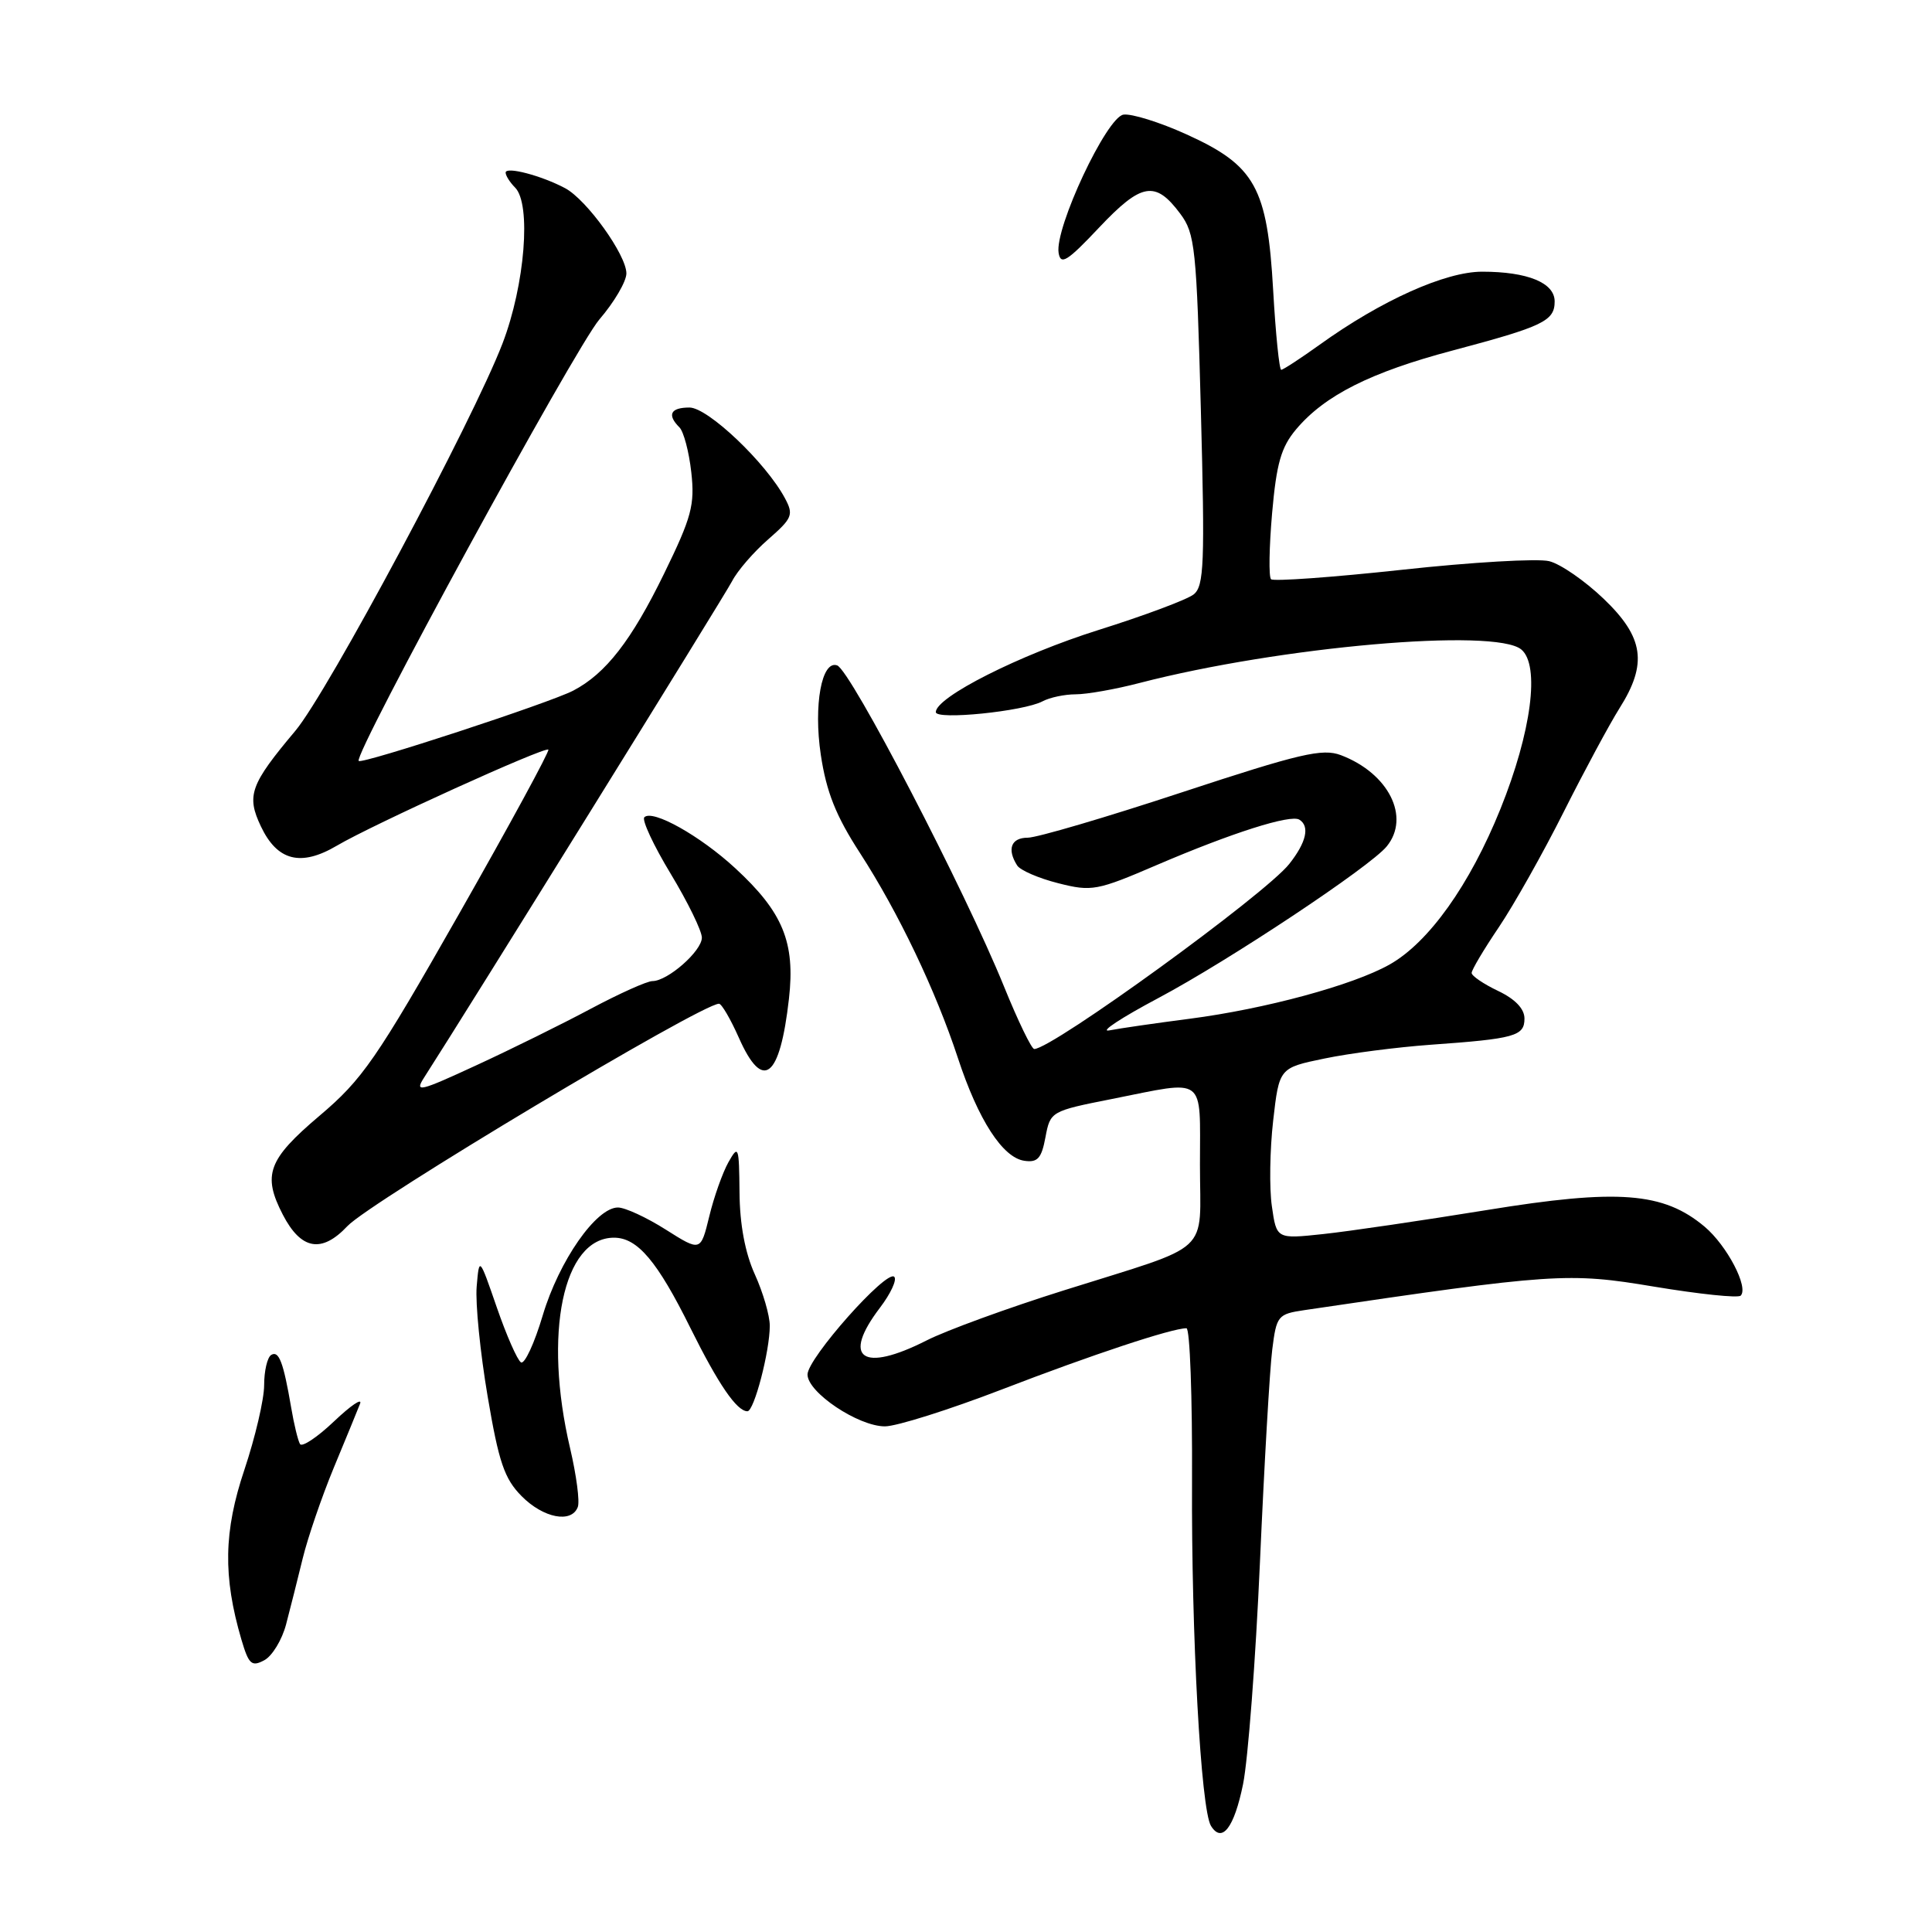 <?xml version="1.0" encoding="UTF-8" standalone="no"?>
<!DOCTYPE svg PUBLIC "-//W3C//DTD SVG 1.1//EN" "http://www.w3.org/Graphics/SVG/1.1/DTD/svg11.dtd" >
<svg xmlns="http://www.w3.org/2000/svg" xmlns:xlink="http://www.w3.org/1999/xlink" version="1.1" viewBox="0 0 256 256">
 <g >
 <path fill="currentColor"
d=" M 164.71 236.42 C 165.37 233.17 166.38 219.93 166.95 207.00 C 167.52 194.07 168.25 181.40 168.58 178.82 C 169.14 174.34 169.32 174.12 172.83 173.60 C 205.94 168.71 207.78 168.58 219.20 170.49 C 225.16 171.48 230.31 172.02 230.65 171.68 C 231.74 170.59 228.83 165.04 225.88 162.55 C 220.42 157.96 214.42 157.50 197.00 160.34 C 188.47 161.72 178.72 163.16 175.32 163.52 C 169.15 164.18 169.15 164.18 168.53 159.84 C 168.18 157.45 168.26 152.35 168.70 148.50 C 169.50 141.50 169.50 141.50 175.50 140.26 C 178.80 139.57 185.10 138.76 189.50 138.44 C 200.75 137.64 202.00 137.29 202.00 134.96 C 202.00 133.67 200.77 132.38 198.50 131.30 C 196.57 130.38 195.00 129.31 195.00 128.92 C 195.00 128.52 196.62 125.79 198.61 122.85 C 200.59 119.91 204.46 113.04 207.20 107.58 C 209.94 102.13 213.27 95.95 214.59 93.85 C 218.33 87.94 217.83 84.45 212.50 79.35 C 210.03 76.98 206.78 74.73 205.28 74.36 C 203.78 73.98 195.00 74.49 185.77 75.50 C 176.54 76.50 168.73 77.06 168.42 76.75 C 168.10 76.44 168.17 72.50 168.56 68.00 C 169.14 61.41 169.75 59.26 171.74 56.89 C 175.54 52.38 181.62 49.32 192.53 46.43 C 204.49 43.25 206.00 42.53 206.00 39.94 C 206.00 37.47 202.42 36.00 196.39 36.00 C 191.51 36.00 183.02 39.81 174.87 45.67 C 172.32 47.50 170.02 49.00 169.77 49.00 C 169.51 49.00 169.03 44.25 168.70 38.45 C 167.93 24.83 166.32 21.93 157.23 17.81 C 153.69 16.20 149.93 15.03 148.86 15.19 C 146.62 15.55 139.75 30.20 140.27 33.50 C 140.54 35.18 141.40 34.65 145.64 30.15 C 151.26 24.20 153.09 23.89 156.39 28.32 C 158.35 30.94 158.55 32.85 159.12 54.32 C 159.66 74.67 159.55 77.65 158.17 78.76 C 157.30 79.45 151.63 81.57 145.55 83.48 C 135.12 86.76 124.00 92.37 124.00 94.36 C 124.00 95.44 135.64 94.26 138.14 92.93 C 139.09 92.42 141.07 92.00 142.54 92.00 C 144.01 92.00 147.81 91.33 150.99 90.50 C 169.63 85.67 198.10 83.18 201.58 86.06 C 204.08 88.14 202.93 96.98 198.82 107.18 C 194.76 117.25 189.31 124.89 184.12 127.81 C 179.25 130.55 167.64 133.69 157.64 134.99 C 153.16 135.57 148.38 136.26 147.00 136.53 C 145.62 136.80 148.55 134.87 153.50 132.24 C 162.80 127.30 181.55 114.85 183.75 112.15 C 186.92 108.27 184.00 102.46 177.67 100.06 C 175.23 99.14 172.27 99.83 156.60 104.99 C 146.57 108.30 137.39 111.00 136.18 111.00 C 133.98 111.00 133.40 112.51 134.78 114.68 C 135.19 115.32 137.64 116.38 140.22 117.03 C 144.67 118.16 145.35 118.03 153.35 114.59 C 163.22 110.36 171.00 107.88 172.17 108.61 C 173.58 109.48 173.10 111.61 170.84 114.47 C 167.69 118.48 139.41 139.00 137.04 139.00 C 136.69 139.00 134.89 135.29 133.05 130.75 C 127.87 117.98 112.72 88.82 110.93 88.17 C 108.88 87.43 107.78 93.44 108.76 100.01 C 109.50 104.94 110.76 108.11 113.94 113.01 C 119.05 120.91 123.98 131.24 126.93 140.20 C 129.62 148.39 132.86 153.40 135.73 153.81 C 137.49 154.07 138.01 153.49 138.53 150.68 C 139.17 147.27 139.25 147.22 147.34 145.62 C 159.96 143.11 159.00 142.39 159.00 154.34 C 159.00 166.47 160.93 164.69 141.00 170.97 C 133.58 173.30 125.38 176.29 122.79 177.61 C 114.25 181.94 111.48 180.00 116.60 173.28 C 118.03 171.40 118.88 169.56 118.49 169.18 C 117.47 168.19 107.00 179.98 107.00 182.13 C 107.00 184.50 113.72 189.00 117.26 189.00 C 118.80 189.00 125.79 186.79 132.78 184.10 C 144.69 179.51 155.28 176.00 157.21 176.00 C 157.67 176.00 158.00 185.11 157.95 196.25 C 157.85 216.63 159.12 239.77 160.46 241.94 C 161.92 244.29 163.53 242.20 164.71 236.42 Z  M 37.91 215.23 C 38.45 213.18 39.44 209.25 40.11 206.50 C 40.78 203.75 42.63 198.35 44.22 194.50 C 45.82 190.65 47.39 186.82 47.71 186.00 C 48.03 185.18 46.48 186.23 44.26 188.34 C 42.04 190.45 40.01 191.80 39.75 191.34 C 39.48 190.88 38.95 188.70 38.58 186.50 C 37.55 180.48 36.95 178.91 35.93 179.54 C 35.42 179.86 35.00 181.66 35.00 183.54 C 35.00 185.42 33.82 190.45 32.39 194.73 C 29.64 202.91 29.53 208.88 31.99 217.26 C 32.96 220.54 33.34 220.89 35.02 219.99 C 36.07 219.43 37.37 217.29 37.91 215.23 Z  M 76.56 199.69 C 76.84 198.97 76.38 195.49 75.55 191.94 C 71.96 176.71 74.60 164.00 81.36 164.00 C 84.47 164.00 87.10 167.11 91.50 176.00 C 95.19 183.43 97.63 187.00 99.04 187.00 C 99.92 187.00 102.00 179.05 102.00 175.67 C 102.00 174.32 101.11 171.26 100.02 168.86 C 98.73 166.02 98.02 162.23 97.99 158.00 C 97.93 151.88 97.85 151.65 96.52 154.00 C 95.75 155.38 94.60 158.60 93.98 161.18 C 92.84 165.85 92.84 165.85 88.22 162.93 C 85.68 161.32 82.83 160.00 81.88 160.00 C 79.00 160.00 74.08 167.06 71.92 174.28 C 70.81 178.01 69.51 180.81 69.03 180.52 C 68.55 180.22 67.11 176.95 65.83 173.24 C 63.50 166.50 63.50 166.50 63.16 170.50 C 62.98 172.70 63.63 179.22 64.61 185.00 C 66.09 193.77 66.84 195.95 69.12 198.25 C 72.00 201.16 75.73 201.88 76.56 199.69 Z  M 46.03 162.47 C 49.03 159.27 92.93 133.00 95.27 133.00 C 95.62 133.00 96.80 135.03 97.90 137.50 C 101.08 144.69 103.34 142.93 104.54 132.34 C 105.39 124.86 103.74 120.86 97.41 115.03 C 92.76 110.74 86.46 107.21 85.38 108.29 C 85.02 108.64 86.59 112.01 88.87 115.78 C 91.14 119.54 93.00 123.35 93.00 124.24 C 93.00 126.02 88.47 130.00 86.45 130.00 C 85.74 130.00 82.09 131.64 78.33 133.64 C 74.57 135.65 67.73 139.03 63.13 141.15 C 55.54 144.66 54.89 144.81 56.21 142.76 C 61.86 133.98 95.97 79.00 97.01 77.00 C 97.72 75.62 99.88 73.13 101.80 71.46 C 105.00 68.66 105.18 68.21 104.01 66.02 C 101.49 61.31 93.80 54.00 91.36 54.00 C 88.84 54.00 88.36 54.96 90.03 56.63 C 90.59 57.19 91.30 59.87 91.60 62.58 C 92.08 66.91 91.65 68.52 88.00 76.00 C 83.68 84.86 80.27 89.26 75.96 91.51 C 72.86 93.13 47.95 101.29 47.53 100.83 C 46.79 100.03 76.21 46.07 79.42 42.33 C 81.39 40.04 83.00 37.29 83.00 36.23 C 83.00 33.78 77.75 26.47 74.89 24.94 C 71.76 23.27 67.00 22.02 67.00 22.87 C 67.00 23.27 67.56 24.16 68.25 24.85 C 70.42 27.02 69.56 37.75 66.59 45.50 C 62.69 55.68 43.40 91.77 39.14 96.83 C 33.15 103.96 32.63 105.41 34.57 109.50 C 36.74 114.08 39.86 114.87 44.63 112.06 C 49.39 109.25 72.22 98.89 72.66 99.33 C 72.85 99.52 67.53 109.31 60.83 121.09 C 49.83 140.42 48.04 143.02 42.32 147.86 C 35.50 153.64 34.75 155.68 37.48 160.96 C 39.89 165.61 42.62 166.10 46.03 162.47 Z "/>
</g>
</svg>